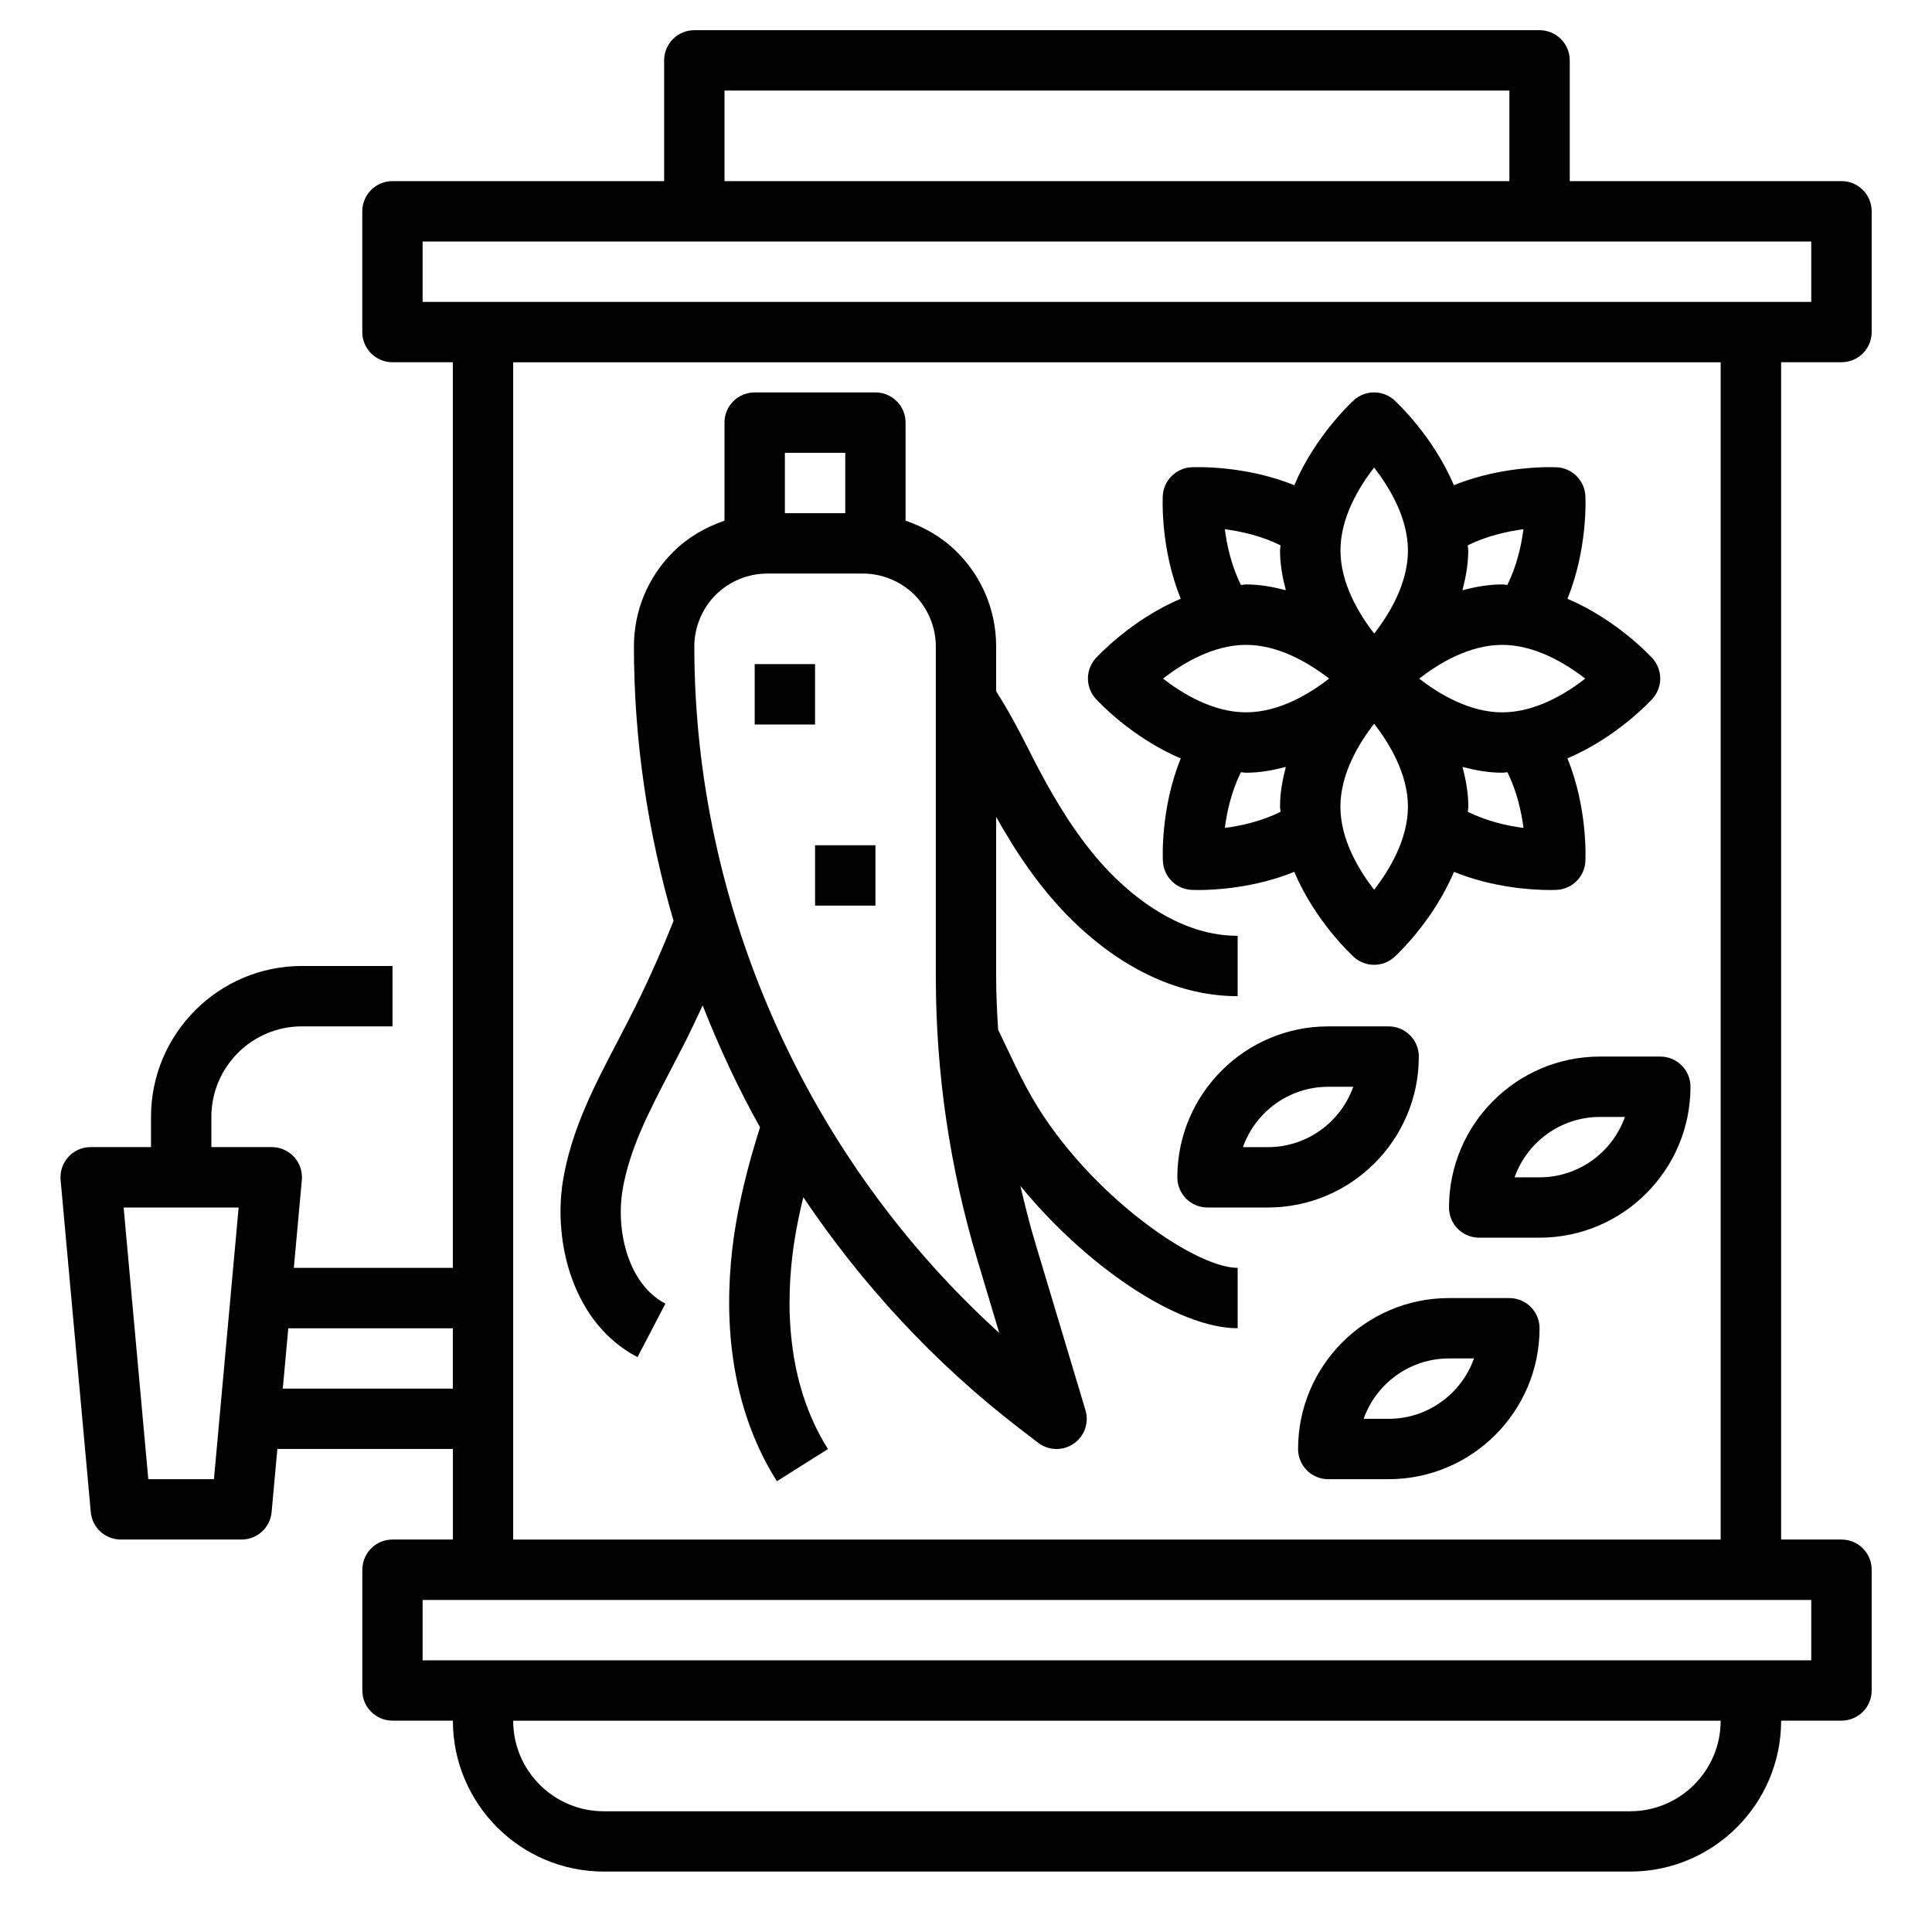 <?xml version="1.0" encoding="UTF-8"?>
<svg width="100pt" height="100pt" version="1.1" viewBox="0 0 100 100" xmlns="http://www.w3.org/2000/svg">
 <g>
  <path d="m95.312 9.375h-14.062v-6.25c0-0.863-0.699-1.562-1.562-1.562h-43.75c-0.863 0-1.562 0.699-1.562 1.562v6.25h-14.062c-0.863 0-1.562 0.699-1.562 1.562v6.25c0 0.863 0.699 1.562 1.562 1.562h3.125v46.875h-8.23l0.414-4.547c0.039-0.438-0.105-0.871-0.402-1.195-0.297-0.324-0.719-0.508-1.156-0.508h-3.125v-1.562c0-2.586 2.102-4.688 4.688-4.688h4.688v-3.125h-4.688c-4.309 0-7.812 3.504-7.812 7.812v1.562h-3.125c-0.438 0-0.859 0.184-1.152 0.508-0.297 0.324-0.441 0.758-0.402 1.195l1.562 17.188c0.07 0.805 0.746 1.422 1.555 1.422h6.25c0.809 0 1.484-0.617 1.555-1.422l0.297-3.266h9.086v4.688h-3.125c-0.863 0-1.562 0.699-1.562 1.562v6.25c0 0.863 0.699 1.562 1.562 1.562h3.125c0 4.309 3.504 7.812 7.812 7.812h53.125c4.309 0 7.812-3.504 7.812-7.812h3.125c0.863 0 1.562-0.699 1.562-1.562v-6.25c0-0.863-0.699-1.562-1.562-1.562h-3.125v-60.938h3.125c0.863 0 1.562-0.699 1.562-1.562v-6.25c0-0.863-0.699-1.562-1.562-1.562zm-84.238 67.188h-3.398l-1.277-14.062h5.953zm26.426-71.875h40.625v4.688h-40.625zm-22.863 67.188 0.285-3.125h8.516v3.125zm69.738 21.875h-53.125c-2.586 0-4.688-2.102-4.688-4.688h62.5c0 2.586-2.102 4.688-4.688 4.688zm9.375-7.812h-71.875v-3.125h71.875zm-4.688-6.25h-62.5v-60.938h62.5zm4.688-64.062h-71.875v-3.125h71.875z"/>
  <path d="m32.996 70.246 1.445-2.769c-1.898-0.992-2.559-3.684-2.227-5.82 0.344-2.148 1.387-4.141 2.488-6.25l0.621-1.199c0.367-0.711 0.707-1.438 1.047-2.168 0.852 2.164 1.832 4.277 2.969 6.309-0.645 2.027-1.098 3.894-1.355 5.672-0.48 3.398-0.484 8.352 2.227 12.648l2.644-1.668c-2.207-3.496-2.184-7.66-1.773-10.535 0.117-0.805 0.289-1.641 0.496-2.5 3.035 4.516 6.777 8.574 11.152 11.941l1.012 0.777c0.273 0.207 0.609 0.316 0.945 0.316 0.309 0 0.621-0.09 0.887-0.277 0.559-0.383 0.805-1.086 0.609-1.734l-2.602-8.672c-0.293-0.969-0.535-1.949-0.766-2.934 3.356 4.106 8.105 7.367 11.246 7.367v-3.125c-2.34 0-8.148-4.144-10.891-9.262-0.414-0.762-0.789-1.555-1.164-2.348l-0.344-0.719c-0.055-0.91-0.102-1.824-0.102-2.742v-8.273c0.922 1.645 2.211 3.672 3.973 5.387 2.617 2.547 5.566 3.894 8.527 3.894v-3.125c-2.691 0-4.938-1.637-6.348-3.012-1.371-1.336-2.621-3.109-3.93-5.582-0.207-0.387-0.406-0.781-0.605-1.176-0.488-0.961-1.012-1.941-1.617-2.887v-2.324c0-1.844-0.719-3.574-2.019-4.875-0.762-0.762-1.676-1.293-2.668-1.629v-5.078c0-0.863-0.699-1.562-1.562-1.562h-6.25c-0.863 0-1.562 0.699-1.562 1.562v5.078c-0.988 0.336-1.906 0.867-2.668 1.629-1.301 1.305-2.019 3.035-2.019 4.879 0 4.84 0.711 9.621 2.051 14.203-0.688 1.73-1.457 3.449-2.316 5.113l-0.609 1.18c-1.172 2.238-2.383 4.555-2.809 7.215-0.488 3.141 0.516 7.324 3.867 9.074zm10.754-46.809v3.125h-3.125v-3.125zm-6.707 7.356c0.699-0.703 1.676-1.105 2.668-1.105h4.957c0.992 0 1.965 0.402 2.668 1.105 0.699 0.699 1.102 1.676 1.102 2.668v17.094c0 4.969 0.723 9.902 2.152 14.66l1.133 3.781c-9.945-9.016-15.785-22.035-15.785-35.535 0-0.992 0.402-1.969 1.105-2.668z"/>
  <path d="m78.125 67.188h-3.125c-4.309 0-7.812 3.504-7.812 7.812 0 0.863 0.699 1.562 1.562 1.562h3.125c4.309 0 7.812-3.504 7.812-7.812 0-0.863-0.699-1.562-1.562-1.562zm-6.25 6.25h-1.293c0.645-1.82 2.383-3.125 4.418-3.125h1.293c-0.645 1.82-2.383 3.125-4.418 3.125z"/>
  <path d="m82.812 54.688c-4.309 0-7.812 3.504-7.812 7.812 0 0.863 0.699 1.562 1.562 1.562h3.125c4.309 0 7.812-3.504 7.812-7.812 0-0.863-0.699-1.562-1.562-1.562zm-3.125 6.25h-1.293c0.645-1.82 2.383-3.125 4.418-3.125h1.293c-0.645 1.82-2.383 3.125-4.418 3.125z"/>
  <path d="m73.438 54.688c0-0.863-0.699-1.562-1.562-1.562h-3.125c-4.309 0-7.812 3.504-7.812 7.812 0 0.863 0.699 1.562 1.562 1.562h3.125c4.309 0 7.812-3.504 7.812-7.812zm-7.812 4.688h-1.293c0.645-1.82 2.383-3.125 4.418-3.125h1.293c-0.645 1.82-2.383 3.125-4.418 3.125z"/>
  <path d="m61.117 39.254c-1.055 2.586-0.934 5.191-0.926 5.328 0.043 0.797 0.68 1.438 1.477 1.477 0.027 0 0.156 0.008 0.367 0.008 0.828 0 2.898-0.102 4.957-0.941 1.078 2.559 2.977 4.312 3.09 4.414 0.297 0.266 0.668 0.398 1.043 0.398s0.746-0.133 1.043-0.398c0.113-0.102 2.012-1.855 3.09-4.414 2.059 0.84 4.133 0.941 4.957 0.941 0.211 0 0.34-0.008 0.367-0.008 0.797-0.043 1.438-0.68 1.477-1.48 0.008-0.137 0.125-2.742-0.93-5.328 2.555-1.078 4.305-2.977 4.406-3.086 0.531-0.594 0.531-1.492 0-2.086-0.102-0.113-1.852-2.008-4.406-3.086 1.055-2.586 0.938-5.191 0.93-5.328-0.043-0.797-0.68-1.438-1.48-1.48-0.137-0.004-2.742-0.125-5.328 0.93-1.078-2.555-2.977-4.305-3.086-4.406-0.594-0.531-1.492-0.531-2.086 0-0.113 0.102-2.008 1.852-3.086 4.406-2.586-1.055-5.195-0.934-5.328-0.93-0.797 0.043-1.438 0.68-1.48 1.477-0.008 0.137-0.125 2.742 0.93 5.328-2.555 1.078-4.305 2.977-4.406 3.086-0.531 0.594-0.531 1.492 0 2.086 0.105 0.117 1.855 2.016 4.41 3.094zm2.281 3.598c0.105-0.844 0.348-1.906 0.832-2.883 0.09 0.004 0.176 0.027 0.266 0.027 0.723 0 1.398-0.129 2.059-0.301-0.172 0.656-0.301 1.336-0.301 2.059 0 0.09 0.023 0.176 0.027 0.266-0.977 0.484-2.039 0.727-2.883 0.832zm7.727 3.199c-0.793-1.02-1.746-2.594-1.746-4.297 0-1.699 0.953-3.277 1.746-4.293 0.793 1.02 1.75 2.602 1.75 4.293-0.004 1.699-0.957 3.277-1.75 4.297zm7.731-3.199c-0.844-0.105-1.906-0.348-2.883-0.832 0.004-0.09 0.027-0.176 0.027-0.266 0-0.723-0.129-1.402-0.301-2.059 0.656 0.172 1.336 0.301 2.059 0.301 0.09 0 0.176-0.023 0.266-0.027 0.484 0.977 0.723 2.039 0.832 2.883zm-1.102-5.981c-1.703 0-3.281-0.957-4.297-1.746 1.02-0.793 2.594-1.746 4.297-1.746 1.699 0 3.277 0.953 4.297 1.746-1.016 0.793-2.594 1.746-4.297 1.746zm1.098-9.477c-0.105 0.844-0.348 1.906-0.832 2.883-0.09-0.004-0.176-0.027-0.266-0.027-0.723 0-1.402 0.129-2.059 0.301 0.172-0.656 0.301-1.336 0.301-2.059 0-0.09-0.023-0.176-0.027-0.266 0.98-0.484 2.039-0.723 2.883-0.832zm-7.727-3.191c0.793 1.02 1.75 2.602 1.75 4.293 0 1.703-0.953 3.281-1.746 4.297-0.793-1.02-1.746-2.594-1.746-4.297-0.004-1.699 0.949-3.277 1.742-4.293zm-7.727 3.191c0.844 0.105 1.906 0.348 2.883 0.832-0.004 0.09-0.027 0.176-0.027 0.266 0 0.723 0.129 1.402 0.301 2.059-0.656-0.172-1.336-0.301-2.059-0.301-0.09 0-0.176 0.023-0.266 0.027-0.484-0.977-0.727-2.035-0.832-2.883zm1.098 5.984c1.703 0 3.277 0.953 4.297 1.746-1.02 0.793-2.594 1.746-4.297 1.746s-3.277-0.953-4.297-1.746c1.02-0.793 2.598-1.746 4.297-1.746z"/>
  <path d="m39.062 34.375h3.125v3.125h-3.125z"/>
  <path d="m42.188 43.75h3.125v3.125h-3.125z"/>
 </g>
</svg>
